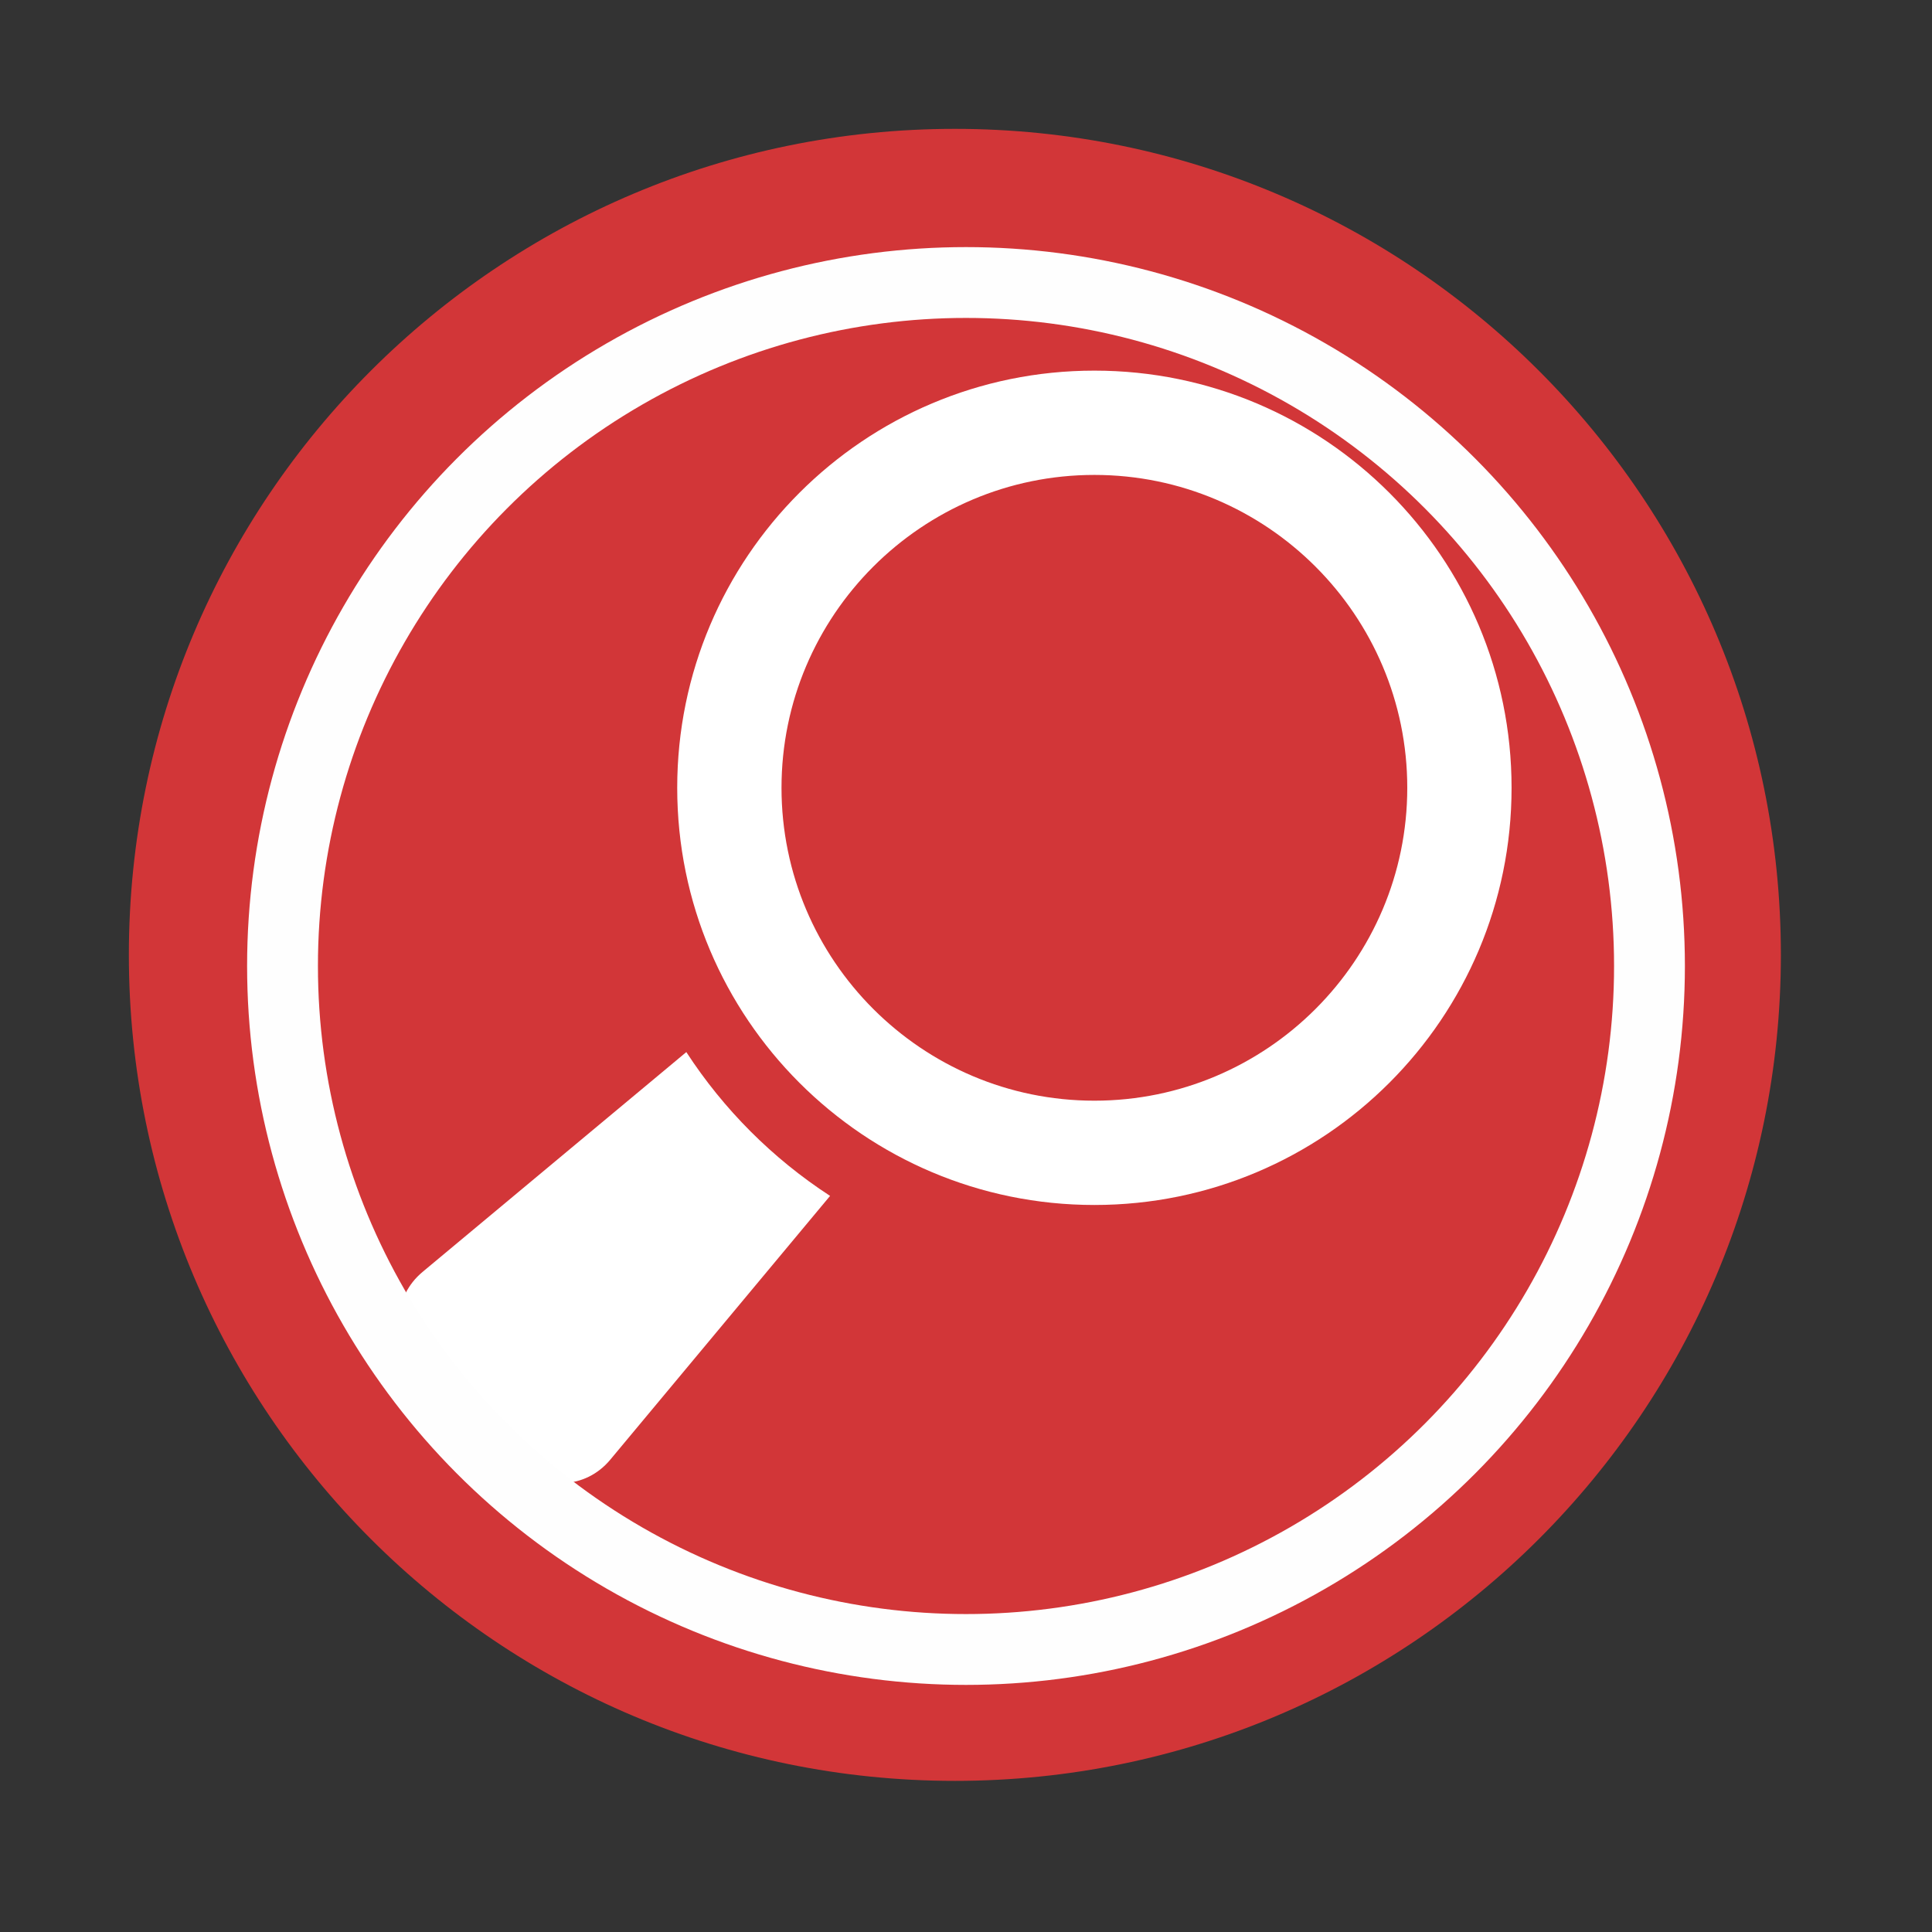 <svg height="512" viewBox="0 0 512 512" width="512" xmlns="http://www.w3.org/2000/svg">
 <rect x="0" y="0" width="512" height="512" fill="#333333" stroke="none"/>
 <path d="m471.95 253.05c0 120.9-98.01 218.9-218.9 218.9-120.9 0-218.9-98.01-218.9-218.9 0-120.9 98.01-218.9 218.9-218.9 120.9 0 218.9 98.01 218.9 218.9" fill="#d23638" fill-rule="evenodd"/>
 <path d="m111.955 337.095l69.926-58.283c9.897 15.223 22.888 28.215 38.096 38.113l-58.266 69.926c-6.478 7.773-17.652 8.295-24.812 1.134l-26.073-26.073c-7.161-7.162-6.64-18.337 1.134-24.817" fill="#ffffff"/>
 <path d="m179.469 208.776c0-61.053 49.502-110.556 110.556-110.556 61.053 0 110.556 49.502 110.556 110.556 0 61.054-49.502 110.556-110.556 110.556-61.054 0-110.556-49.502-110.556-110.556m110.556 82.917c45.725 0 82.917-37.192 82.917-82.917 0-45.725-37.192-82.917-82.917-82.917-45.725 0-82.917 37.192-82.917 82.917-.001 45.725 37.192 82.917 82.917 82.917" fill="#ffffff"/>
<circle cx="256" stroke="#fefefe" cy="256" r="181.13" stroke-width="18.771" fill="none" /></svg>
